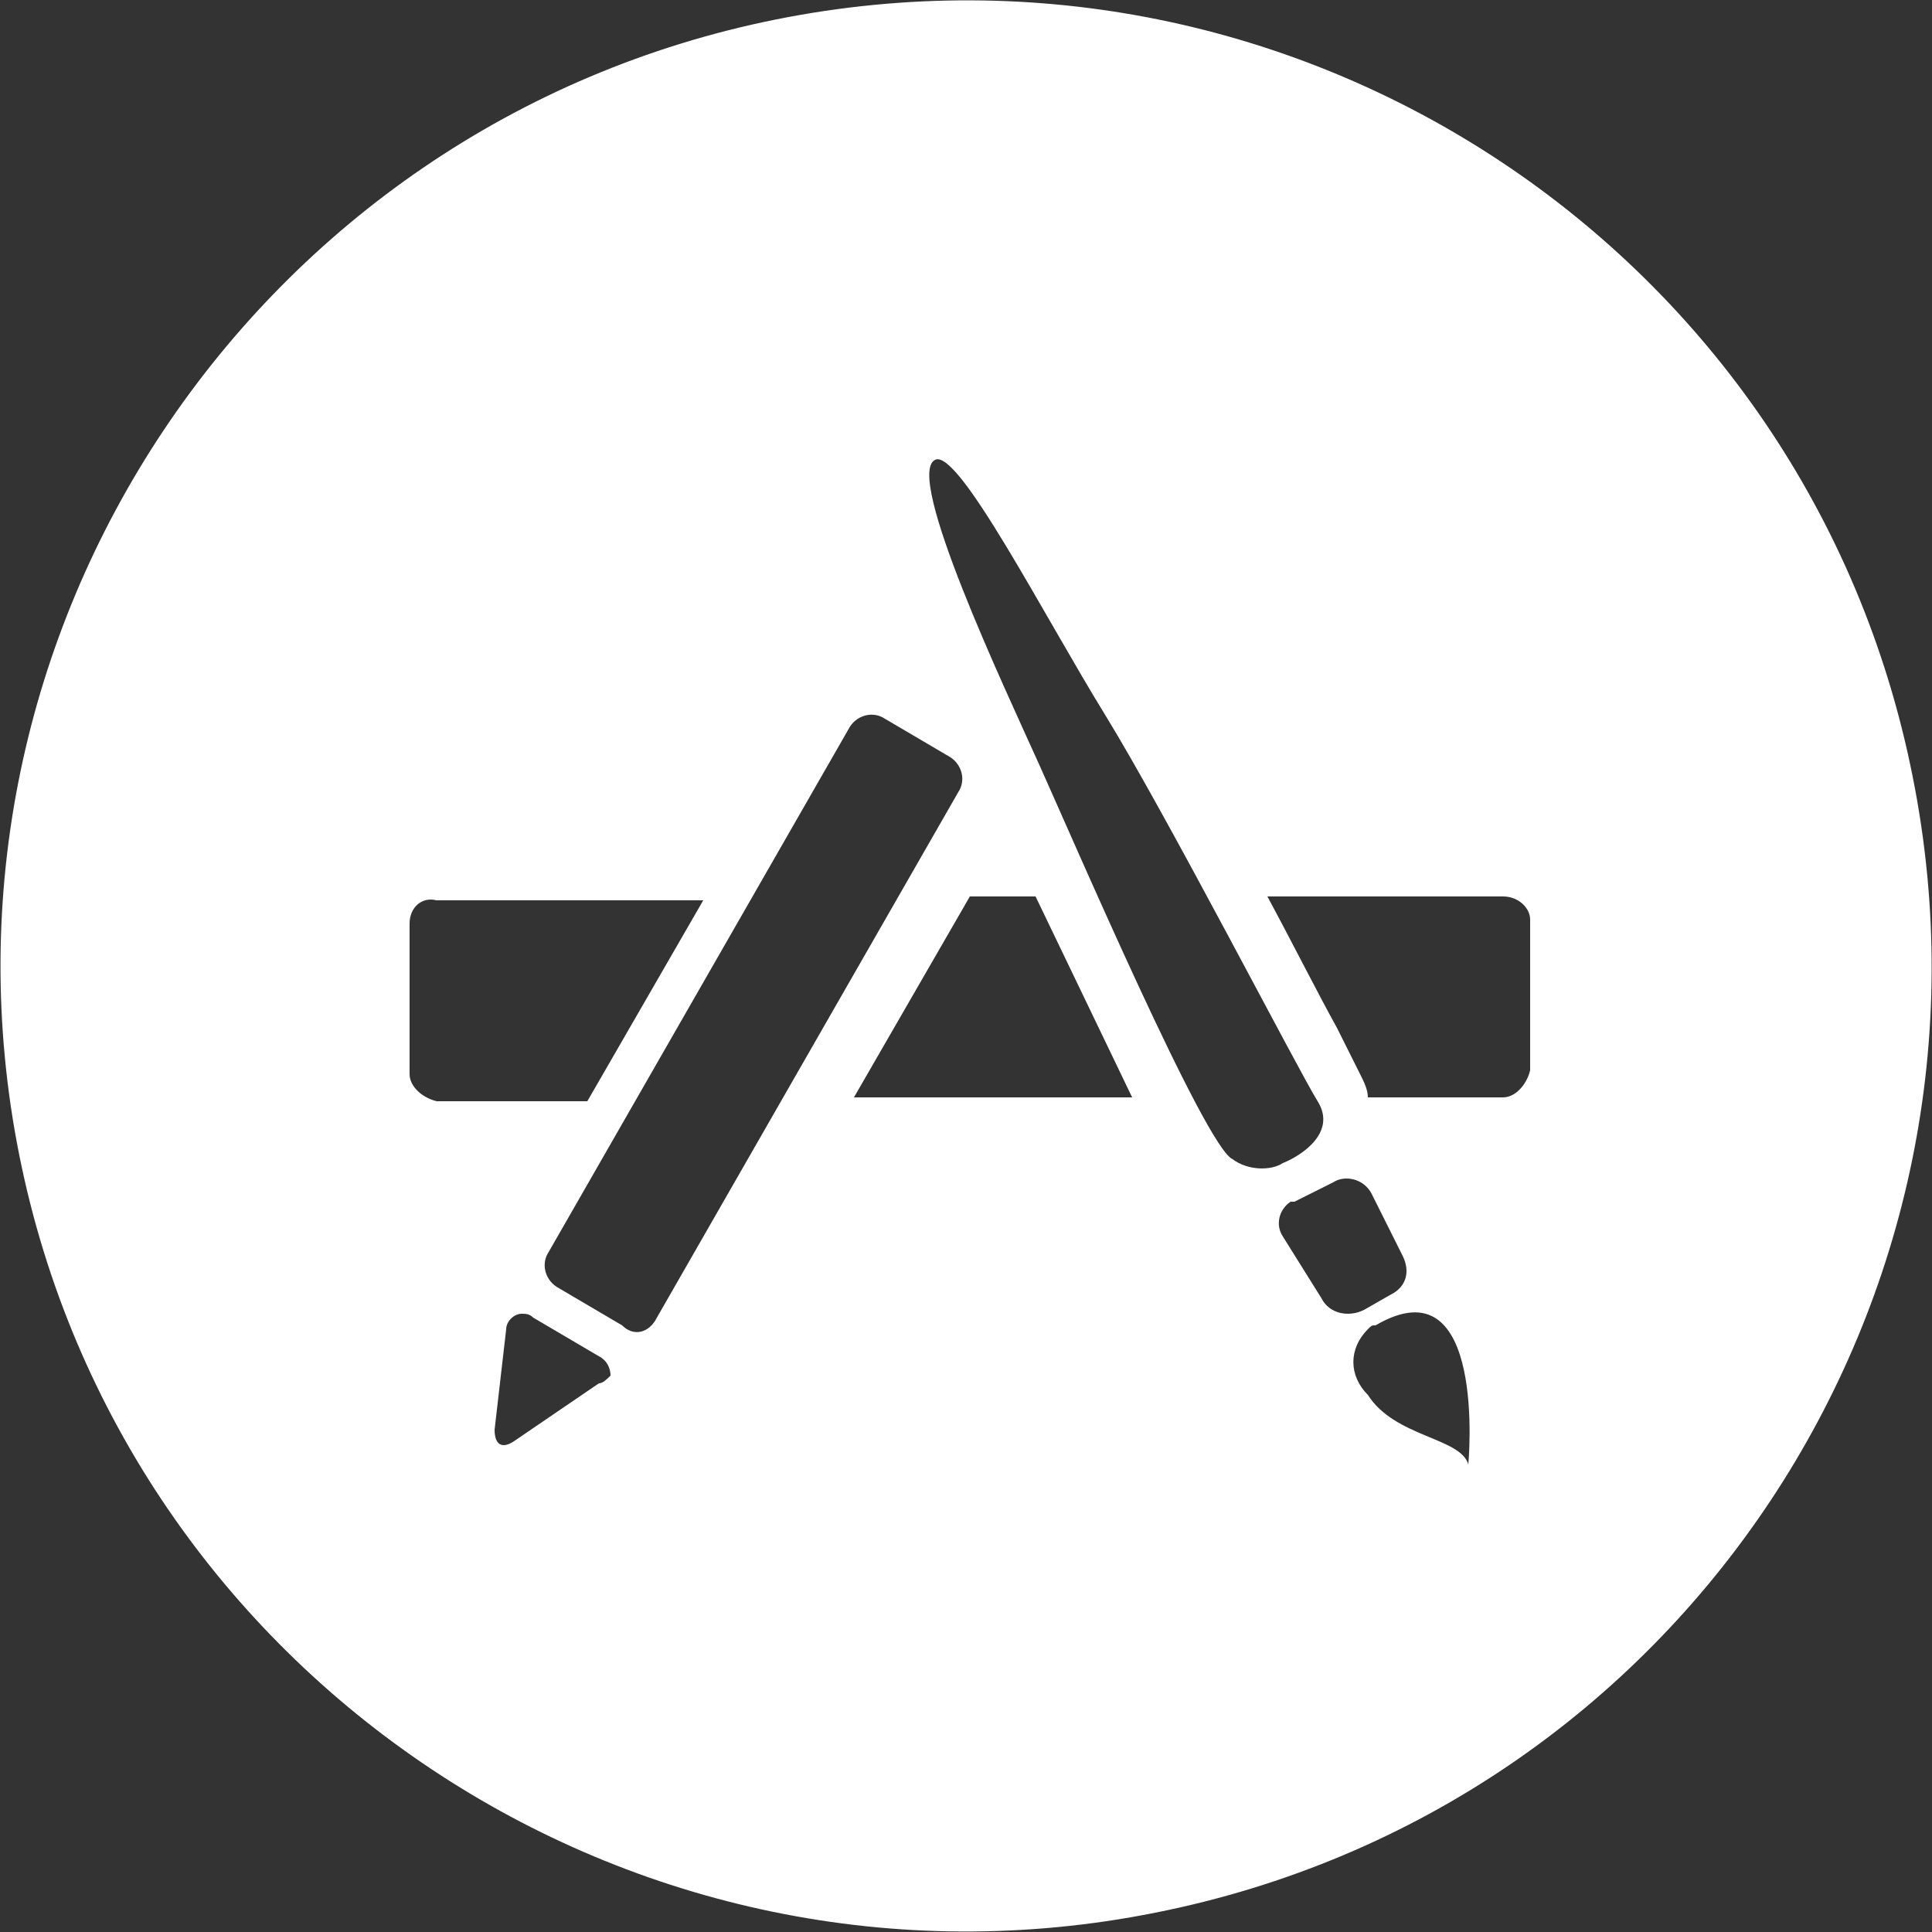 <?xml version="1.0" encoding="utf-8"?>
<!-- Generator: Adobe Illustrator 28.0.0, SVG Export Plug-In . SVG Version: 6.00 Build 0)  -->
<svg version="1.1" id="Calque_1" xmlns="http://www.w3.org/2000/svg" xmlns:xlink="http://www.w3.org/1999/xlink" x="0px" y="0px"
	 viewBox="0 0 50 50" style="enable-background:new 0 0 50 50;" xml:space="preserve">
<rect x="0" y="0" width="50" height="50" fill="#333333" stroke="none"/>
<style type="text/css">
	.st0{fill:#FFFFFF;}
</style>
<path class="st0" d="M49.5,20.1C46.8,6.5,33.6-2.2,20.1,0.5S-2.2,16.4,0.5,29.9c2.7,13.5,15.9,22.3,29.4,19.6
	C43.5,46.8,52.2,33.6,49.5,20.1C49.5,20.1,49.5,20.1,49.5,20.1z M10.6,27.8v-3.9c0-0.4,0.3-0.7,0.7-0.6h6.9l-3,5.2h-3.9
	C10.9,28.4,10.6,28.1,10.6,27.8z M15.5,35.8l-2.2,1.5c-0.3,0.2-0.5,0.1-0.5-0.3l0.3-2.6c0-0.2,0.2-0.4,0.4-0.4c0.1,0,0.2,0,0.3,0.1
	l1.7,1c0.2,0.1,0.3,0.3,0.3,0.5C15.7,35.7,15.6,35.8,15.5,35.8L15.5,35.8z M16.1,34.3l-1.7-1c-0.3-0.2-0.4-0.6-0.2-0.9c0,0,0,0,0,0
	L22,18.8c0.2-0.3,0.6-0.4,0.9-0.2c0,0,0,0,0,0l1.7,1c0.3,0.2,0.4,0.6,0.2,0.9L17,34.1C16.8,34.5,16.4,34.6,16.1,34.3
	C16.1,34.4,16.1,34.4,16.1,34.3L16.1,34.3z M22.1,28.4l3-5.2h1.7l2.5,5.2H22.1z M31.9,30c-0.7-0.3-4.1-8.2-5-10.2s-3.5-7.5-2.7-7.9
	c0.6-0.3,2.8,4,4.4,6.6s5,9.2,5.5,10s-0.4,1.4-0.9,1.6C32.9,30.3,32.3,30.3,31.9,30z M34.2,33.6l-1-1.6c-0.2-0.3-0.1-0.7,0.2-0.9
	c0,0,0,0,0.1,0l1-0.5c0.3-0.2,0.8-0.1,1,0.3c0,0,0,0,0,0l0.8,1.6c0.2,0.4,0.1,0.8-0.3,1l-0.7,0.4C34.9,34.1,34.4,34,34.2,33.6
	C34.2,33.6,34.2,33.6,34.2,33.6z M38,37.9c-0.2-0.7-1.9-0.7-2.6-1.8c-0.5-0.5-0.5-1.2,0-1.7c0.1-0.1,0.1-0.1,0.2-0.1
	C38.5,32.6,38,37.9,38,37.9z M38.9,28.4h-3.5c0-0.2-0.1-0.4-0.2-0.6l-0.6-1.2c-0.5-0.9-1.1-2.1-1.8-3.4h6.1c0.4,0,0.7,0.3,0.7,0.6
	c0,0,0,0,0,0v3.9l0,0C39.5,28.1,39.2,28.4,38.9,28.4L38.9,28.4z"/>
</svg>
